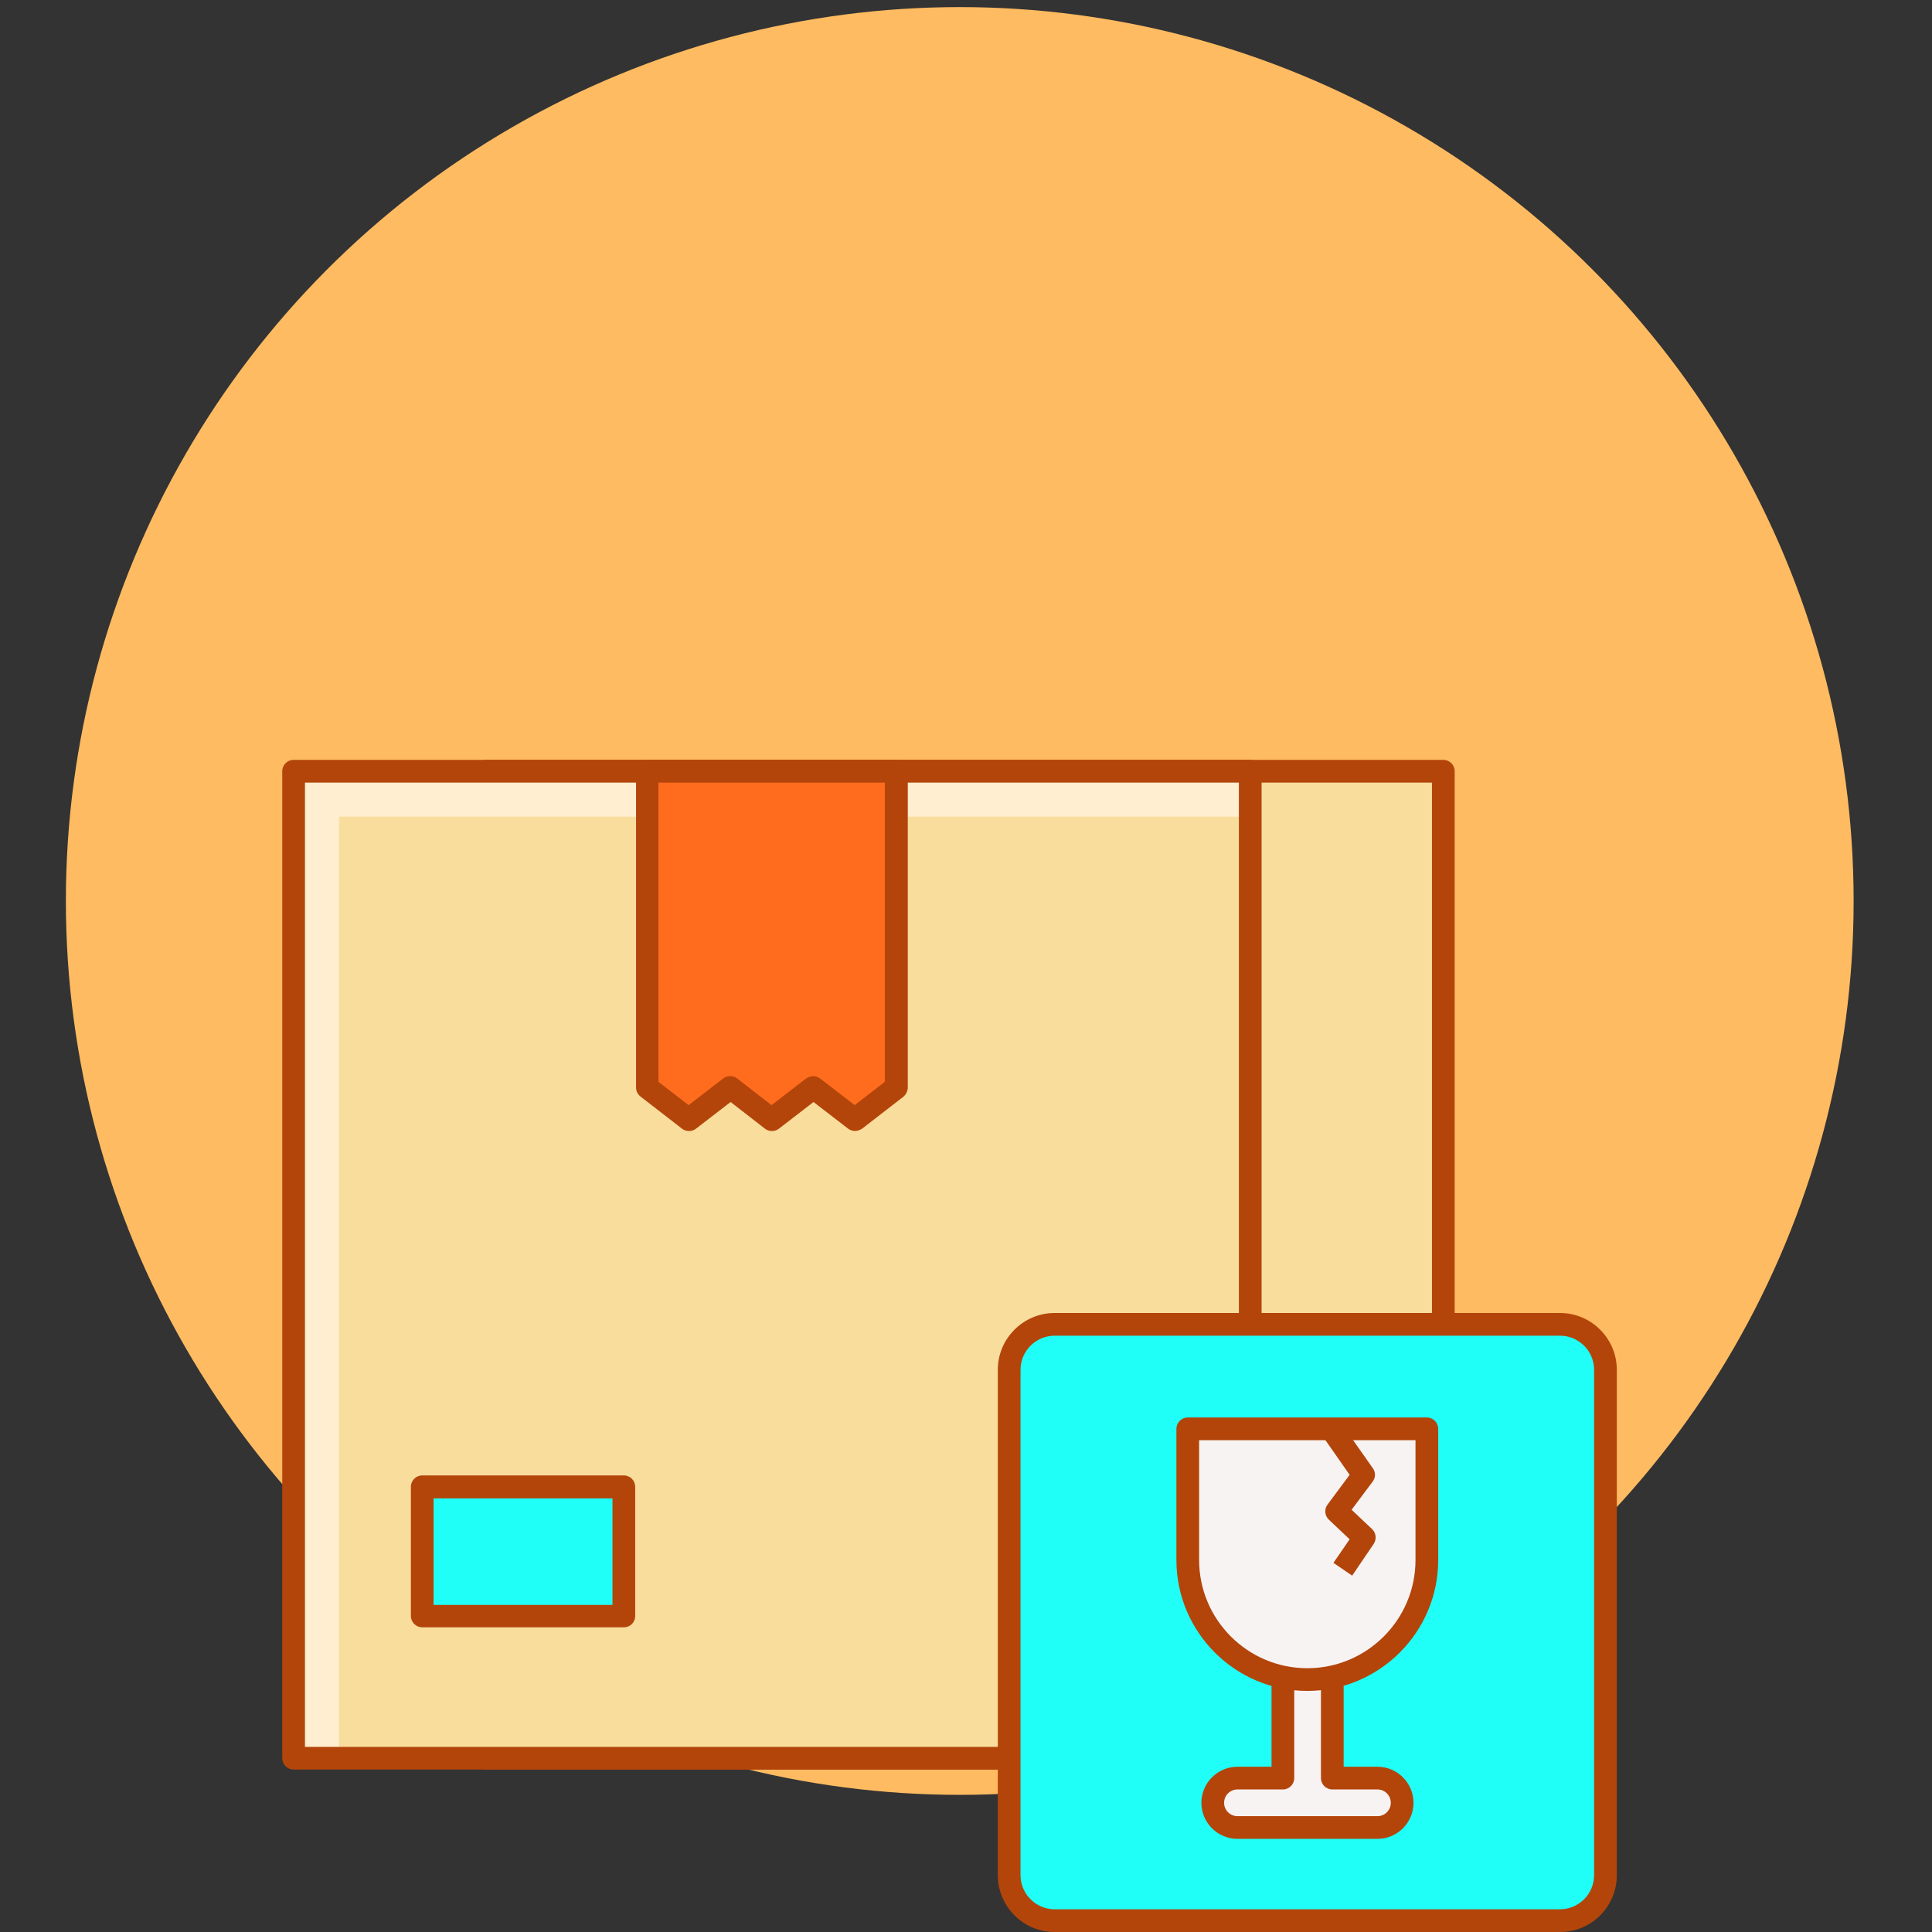 <?xml version="1.0" encoding="utf-8"?>
<!-- Generator: Adobe Illustrator 27.1.1, SVG Export Plug-In . SVG Version: 6.00 Build 0)  -->
<svg version="1.1" id="레이어_1" xmlns="http://www.w3.org/2000/svg" xmlns:xlink="http://www.w3.org/1999/xlink" x="0px"
	 y="0px" viewBox="0 0 680.4 680.4" style="enable-background:new 0 0 680.4 680.4;" xml:space="preserve">
<rect x="0" y="0" width="680.4" height="680.4" fill="#333333" stroke="none"/>
<style type="text/css">
	.st0{fill:#FFBB61;}
	.st1{fill:#F9DD9D;}
	.st2{fill:#B3450B;}
	.st3{fill:#FFEECF;}
	.st4{fill:#FF6C1E;stroke:#000000;stroke-width:0.866;stroke-miterlimit:10;}
	.st5{fill:#1FFFF7;stroke:#000000;stroke-width:0.866;stroke-miterlimit:10;}
	.st6{fill:#F8F3F3;}
</style>
<circle class="st0" cx="338" cy="317.3" r="314.8"/>
<g>
	<path class="st1" d="M171.4,271.6h336.9v347.5H171.4V271.6z"/>
	<path class="st2" d="M508.3,623.2H171.4c-2.2,0-4-1.8-4-4V271.6c0-2.2,1.8-4,4-4h336.9c2.2,0,4,1.8,4,4v347.5
		C512.3,621.4,510.5,623.2,508.3,623.2z M175.4,615.2h328.9V275.6H175.4V615.2z"/>
	<path class="st1" d="M103.4,271.6h336.9v347.5H103.4V271.6z"/>
	<path class="st3" d="M119.4,287.6h320.9v-16H103.4v347.5h16V287.6z"/>
	<path class="st2" d="M440.4,623.2H103.4c-2.2,0-4-1.8-4-4V271.6c0-2.2,1.8-4,4-4h336.9c2.2,0,4,1.8,4,4v347.5
		C444.4,621.4,442.6,623.2,440.4,623.2z M107.4,615.2h328.9V275.6H107.4V615.2z"/>
	<path class="st4" d="M315.7,383l-14.6,11.3L286.4,383l-14.6,11.3L257.2,383l-14.6,11.3L228.1,383V271.6h87.7V383z"/>
	<path class="st2" d="M301.1,398.3c-0.9,0-1.7-0.3-2.4-0.8l-12.2-9.4l-12.2,9.4c-1.4,1.1-3.5,1.1-4.9,0l-12.1-9.4l-12.2,9.4
		c-1.4,1.1-3.5,1.1-4.9,0l-14.6-11.3c-1-0.8-1.6-1.9-1.6-3.2V271.6c0-2.2,1.8-4,4-4h87.7c2.2,0,4,1.8,4,4V383c0,1.2-0.6,2.4-1.5,3.2
		l-14.6,11.3C302.8,398,301.9,398.3,301.1,398.3z M286.4,379c0.9,0,1.7,0.3,2.4,0.8l12.2,9.4l10.6-8.2V275.6h-79.7V381l10.6,8.2
		l12.2-9.4c1.4-1.1,3.4-1.1,4.9,0l12.1,9.4l12.2-9.4C284.7,379.3,285.6,379,286.4,379z"/>
	<path class="st5" d="M148.7,523.7h71v45.5h-71V523.7z"/>
	<path class="st2" d="M219.7,573.1h-71c-2.2,0-4-1.8-4-4v-45.5c0-2.2,1.8-4,4-4h71c2.2,0,4,1.8,4,4v45.5
		C223.7,571.4,221.9,573.1,219.7,573.1z M152.7,565.2h63v-37.5h-63V565.2z"/>
	<path class="st5" d="M549.4,676.4h-178c-8.8,0-16-7.2-16-16v-178c0-8.8,7.2-16,16-16h178c8.8,0,16,7.2,16,16v178
		C565.4,669.2,558.3,676.4,549.4,676.4z"/>
	<path class="st2" d="M549.4,680.4h-178c-11,0-20-9-20-20v-178c0-11,9-20,20-20h178c11,0,20,9,20,20v178
		C569.4,671.4,560.5,680.4,549.4,680.4z M371.4,470.4c-6.6,0-12,5.4-12,12v178c0,6.6,5.4,12,12,12h178c6.6,0,12-5.4,12-12v-178
		c0-6.6-5.4-12-12-12H371.4z"/>
	<path class="st6" d="M469.1,626.2v-37h-17.4v37h-16c-4.8,0-8.7,3.9-8.7,8.7c0,4.8,3.9,8.7,8.7,8.7h49.3c4.8,0,8.7-3.9,8.7-8.7
		c0-4.8-3.9-8.7-8.7-8.7H469.1z"/>
	<path class="st2" d="M485.1,647.6h-49.3c-7,0-12.7-5.7-12.7-12.7c0-7,5.7-12.7,12.7-12.7h12v-33c0-2.2,1.8-4,4-4h17.4
		c2.2,0,4,1.8,4,4v33h11.9c7,0,12.7,5.7,12.7,12.7C497.8,641.9,492.1,647.6,485.1,647.6z M435.8,630.2c-2.6,0-4.7,2.1-4.7,4.7
		c0,2.6,2.1,4.7,4.7,4.7h49.3c2.6,0,4.7-2.1,4.7-4.7c0-2.6-2.1-4.7-4.7-4.7h-15.9c-2.2,0-4-1.8-4-4v-33h-9.4v33c0,2.2-1.8,4-4,4
		H435.8z"/>
	<path class="st6" d="M460.4,591.5c-23.2,0-42.1-18.8-42.1-42.1v-46.2h84.2v46.2C502.5,572.7,483.7,591.5,460.4,591.5z"/>
	<g>
		<path class="st2" d="M460.4,595.5c-25.4,0-46.1-20.7-46.1-46.1v-46.2c0-2.2,1.8-4,4-4h84.2c2.2,0,4,1.8,4,4v46.2
			C506.5,574.8,485.8,595.5,460.4,595.5z M422.3,507.2v42.2c0,21,17.1,38.1,38.1,38.1c21,0,38.1-17.1,38.1-38.1v-42.2H422.3z"/>
		<path class="st2" d="M476.2,554.9l-6.6-4.5l5.7-8.3l-7.3-6.9c-1.5-1.4-1.7-3.7-0.5-5.3l7.8-10.5l-9.7-13.9l6.5-4.6l11.4,16.2
			c1,1.4,1,3.3-0.1,4.7l-7.4,9.9l7.2,6.8c1.4,1.3,1.7,3.5,0.6,5.2L476.2,554.9z"/>
	</g>
</g>
</svg>
